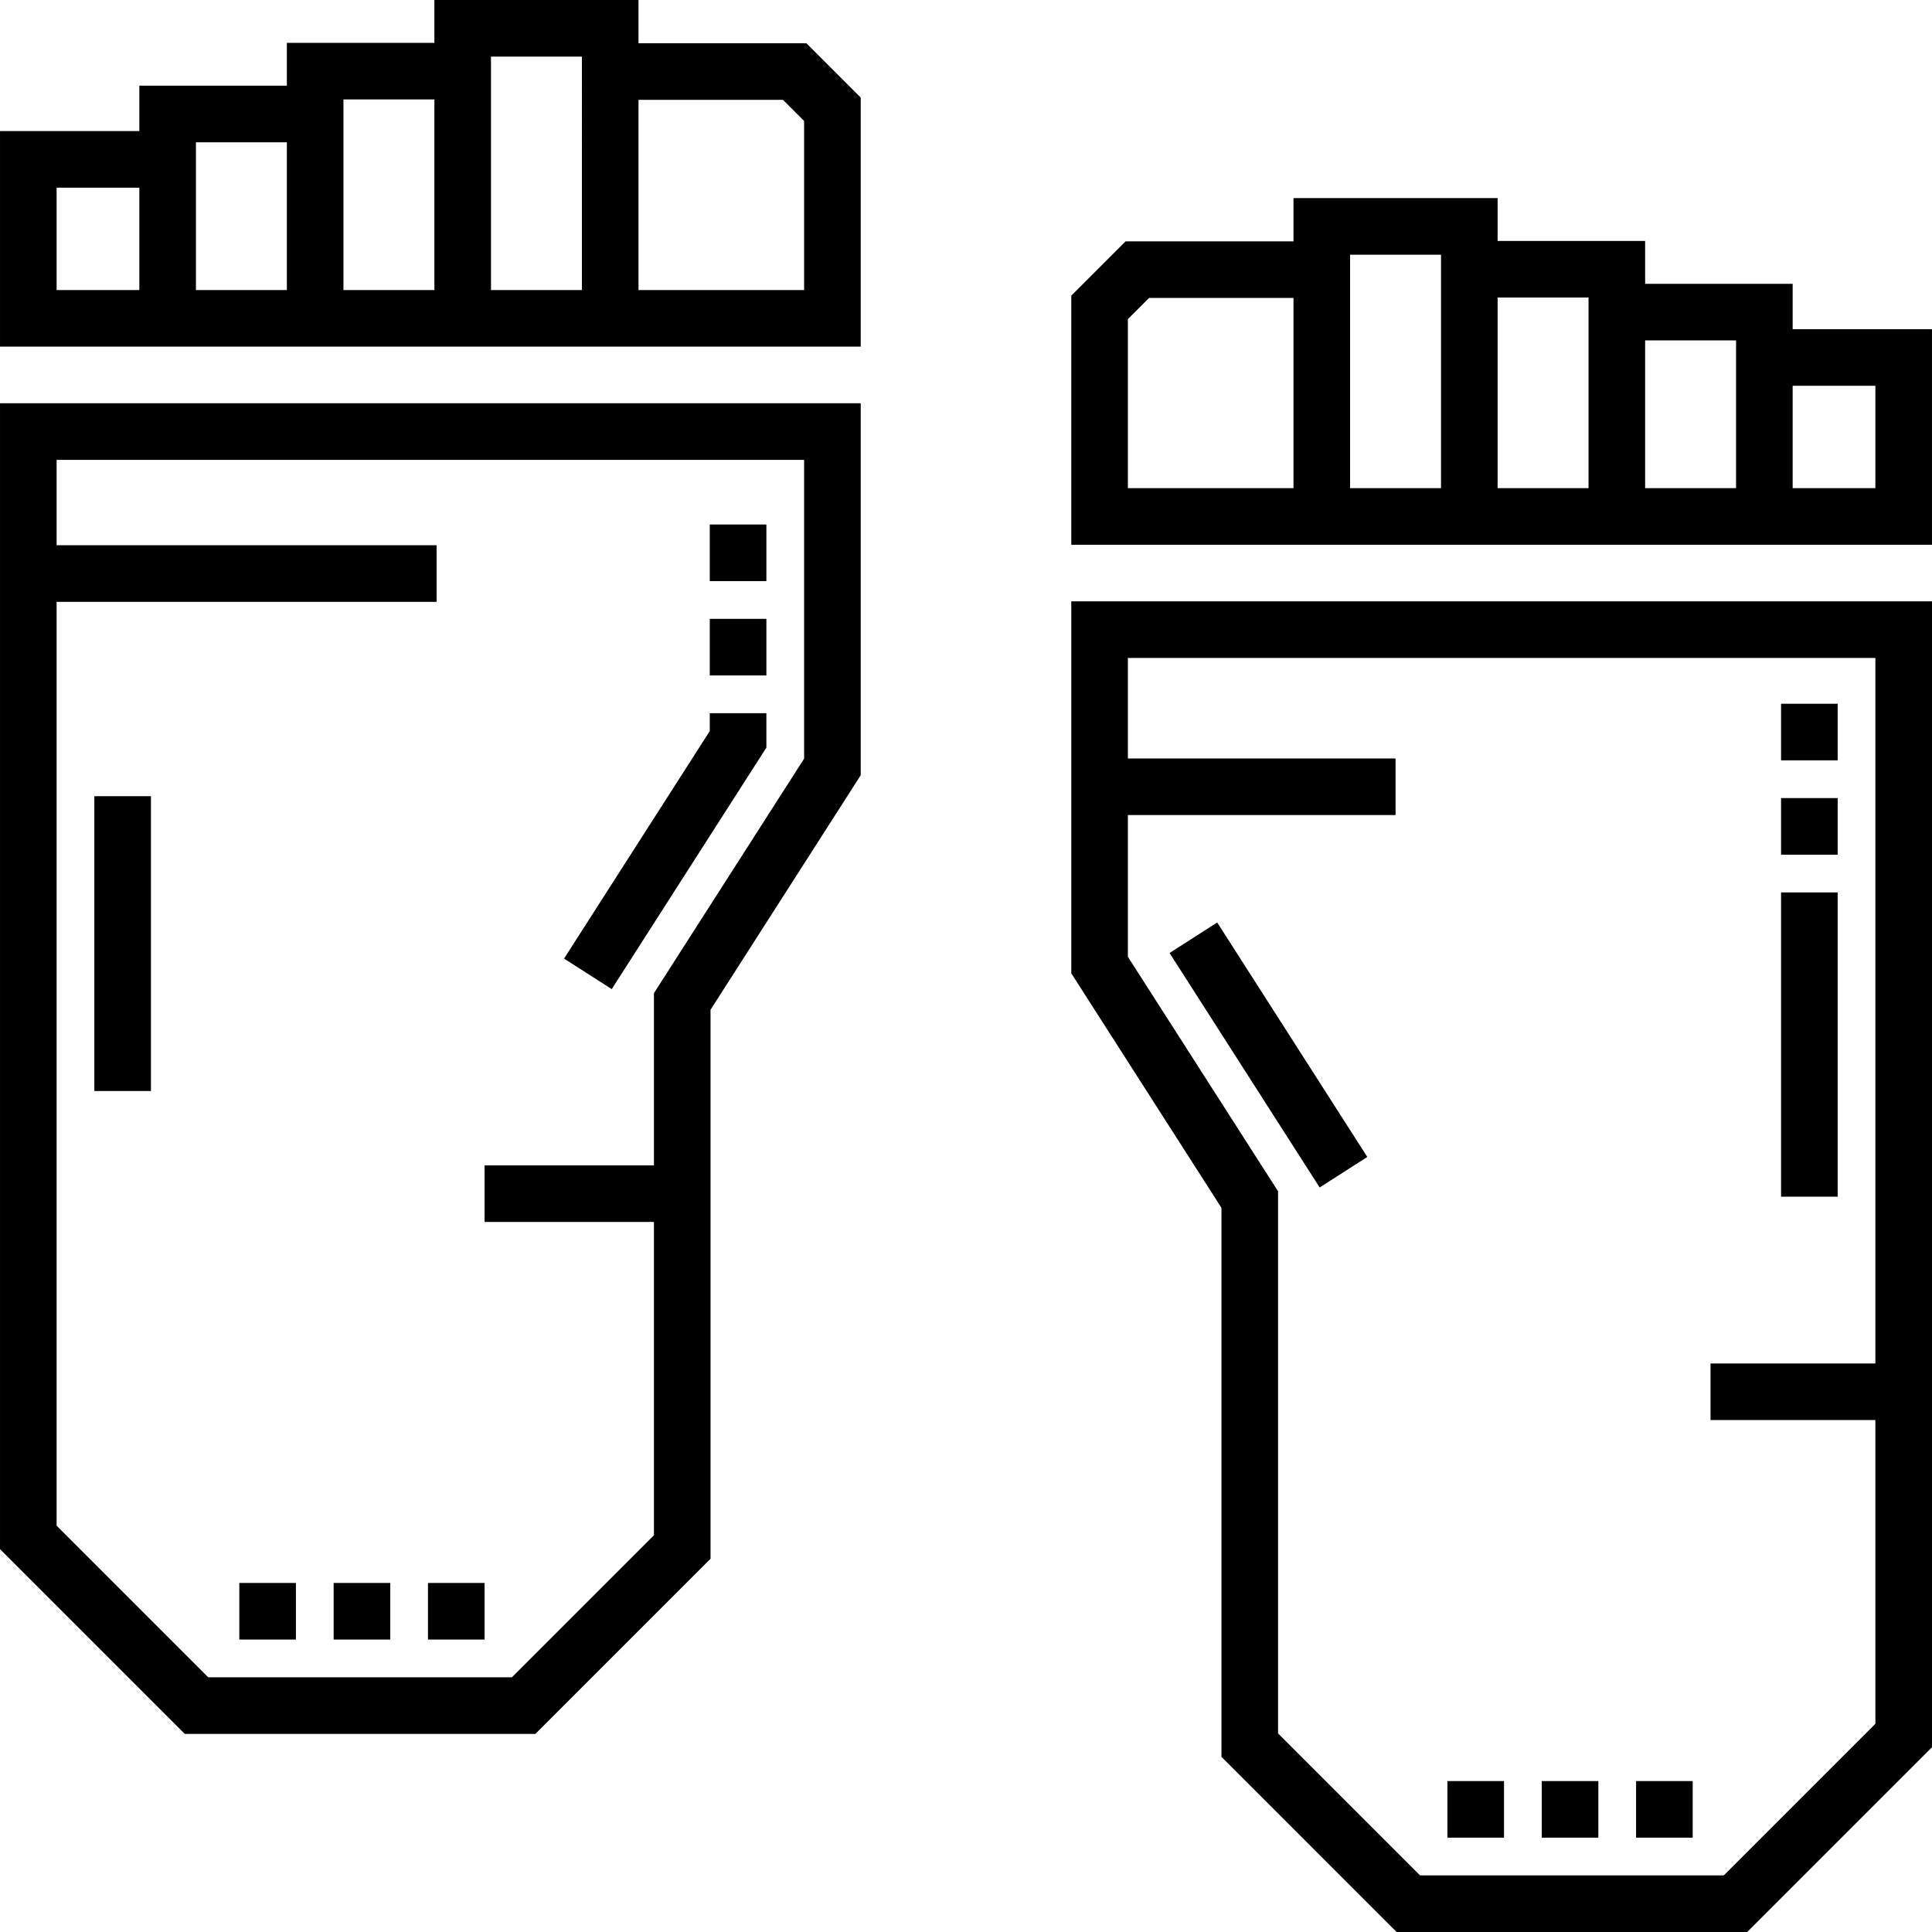 <?xml version="1.0" encoding="iso-8859-1"?>
<!-- Generator: Adobe Illustrator 19.0.0, SVG Export Plug-In . SVG Version: 6.00 Build 0)  -->
<svg version="1.1" id="Capa_1" xmlns="http://www.w3.org/2000/svg" xmlns:xlink="http://www.w3.org/1999/xlink" x="0px" y="0px"
	 viewBox="0 0 512 512" style="enable-background:new 0 0 512 512;" xml:space="preserve">
<g>
	<g>
		<path d="M0.003,106.866v303.669L48.969,459.5h92.913l46.418-46.418V267.594l39.798-62.15v-98.578H0.003z M213.098,201.053
			l-39.798,62.15v45.63h-44.88v15h44.88v83.036L135.669,444.5H55.181l-40.178-40.178V159.5h100.698v-15H15.003v-22.635h198.095
			V201.053z"/>
	</g>
</g>
<g>
	<g>
		<rect x="25" y="211" width="15" height="78.13"/>
	</g>
</g>
<g>
	<g>
		<rect x="88.42" y="419.5" width="15" height="15"/>
	</g>
</g>
<g>
	<g>
		<rect x="63.42" y="419.5" width="15" height="15"/>
	</g>
</g>
<g>
	<g>
		<rect x="113.42" y="419.5" width="15" height="15"/>
	</g>
</g>
<g>
	<g>
		<polygon points="188.098,189 188.098,193.734 149.484,254.035 162.116,262.125 203.098,198.125 203.098,189 		"/>
	</g>
</g>
<g>
	<g>
		<rect x="188.1" y="164" width="15" height="15"/>
	</g>
</g>
<g>
	<g>
		<rect x="188.1" y="139" width="15" height="15"/>
	</g>
</g>
<g>
	<g>
		<path d="M213.704,11.46H169.21V0h-54.095v11.355H76.021V22.71H36.926v12.029H0.003v57.126h228.095V25.854L213.704,11.46z
			 M36.926,76.865H15.003V49.739h21.923V76.865z M76.021,76.865H51.926V37.71h24.095V76.865z M115.116,76.865h-0.001H91.021v-50.51
			h24.095V76.865z M154.21,76.865h-24.095V15h24.095V76.865z M169.21,76.865V26.461h38.281l5.606,5.606v44.798H169.21z"/>
	</g>
</g>
<g>
	<g>
		<path d="M283.901,159.365v98.578l39.799,62.15v145.488L370.118,512h92.913l48.966-48.965v-303.67H283.901z M496.997,361.333
			h-43.69v15h43.69v80.489L456.818,497h-80.487L338.7,459.369V315.703l-39.799-62.15v-37.555h70.936v-15h-70.936v-26.633h198.096
			V361.333z"/>
	</g>
</g>
<g>
	<g>
		<rect x="472" y="186.5" width="15" height="15"/>
	</g>
</g>
<g>
	<g>
		<rect x="472" y="211.5" width="15" height="15"/>
	</g>
</g>
<g>
	<g>
		<rect x="472" y="236.5" width="15" height="80.63"/>
	</g>
</g>
<g>
	<g>
		<rect x="383.58" y="472" width="15" height="15"/>
	</g>
</g>
<g>
	<g>
		<rect x="408.58" y="472" width="15" height="15"/>
	</g>
</g>
<g>
	<g>
		<rect x="433.58" y="472" width="15" height="15"/>
	</g>
</g>
<g>
	<g>
		<rect x="328.77" y="242.608" transform="matrix(0.842 -0.539 0.539 0.842 -97.646 225.484)" width="15" height="73.799"/>
	</g>
</g>
<g>
	<g>
		<path d="M475.074,87.239V75.21h-39.096V63.855h-39.095V52.5h-54.095v11.461h-44.494L283.9,78.355v66.011h228.096V87.239H475.074z
			 M298.901,129.365V84.567l5.606-5.606h38.281v50.404H298.901z M381.884,129.365h-24.095V67.5h24.095V129.365z M420.978,129.365
			h-24.095v-50.51h24.095V129.365z M460.074,129.365h-24.096V90.21h24.096V129.365z M496.997,129.365h-21.923v-27.126h21.923
			V129.365z"/>
	</g>
</g>
<g>
</g>
<g>
</g>
<g>
</g>
<g>
</g>
<g>
</g>
<g>
</g>
<g>
</g>
<g>
</g>
<g>
</g>
<g>
</g>
<g>
</g>
<g>
</g>
<g>
</g>
<g>
</g>
<g>
</g>
</svg>
